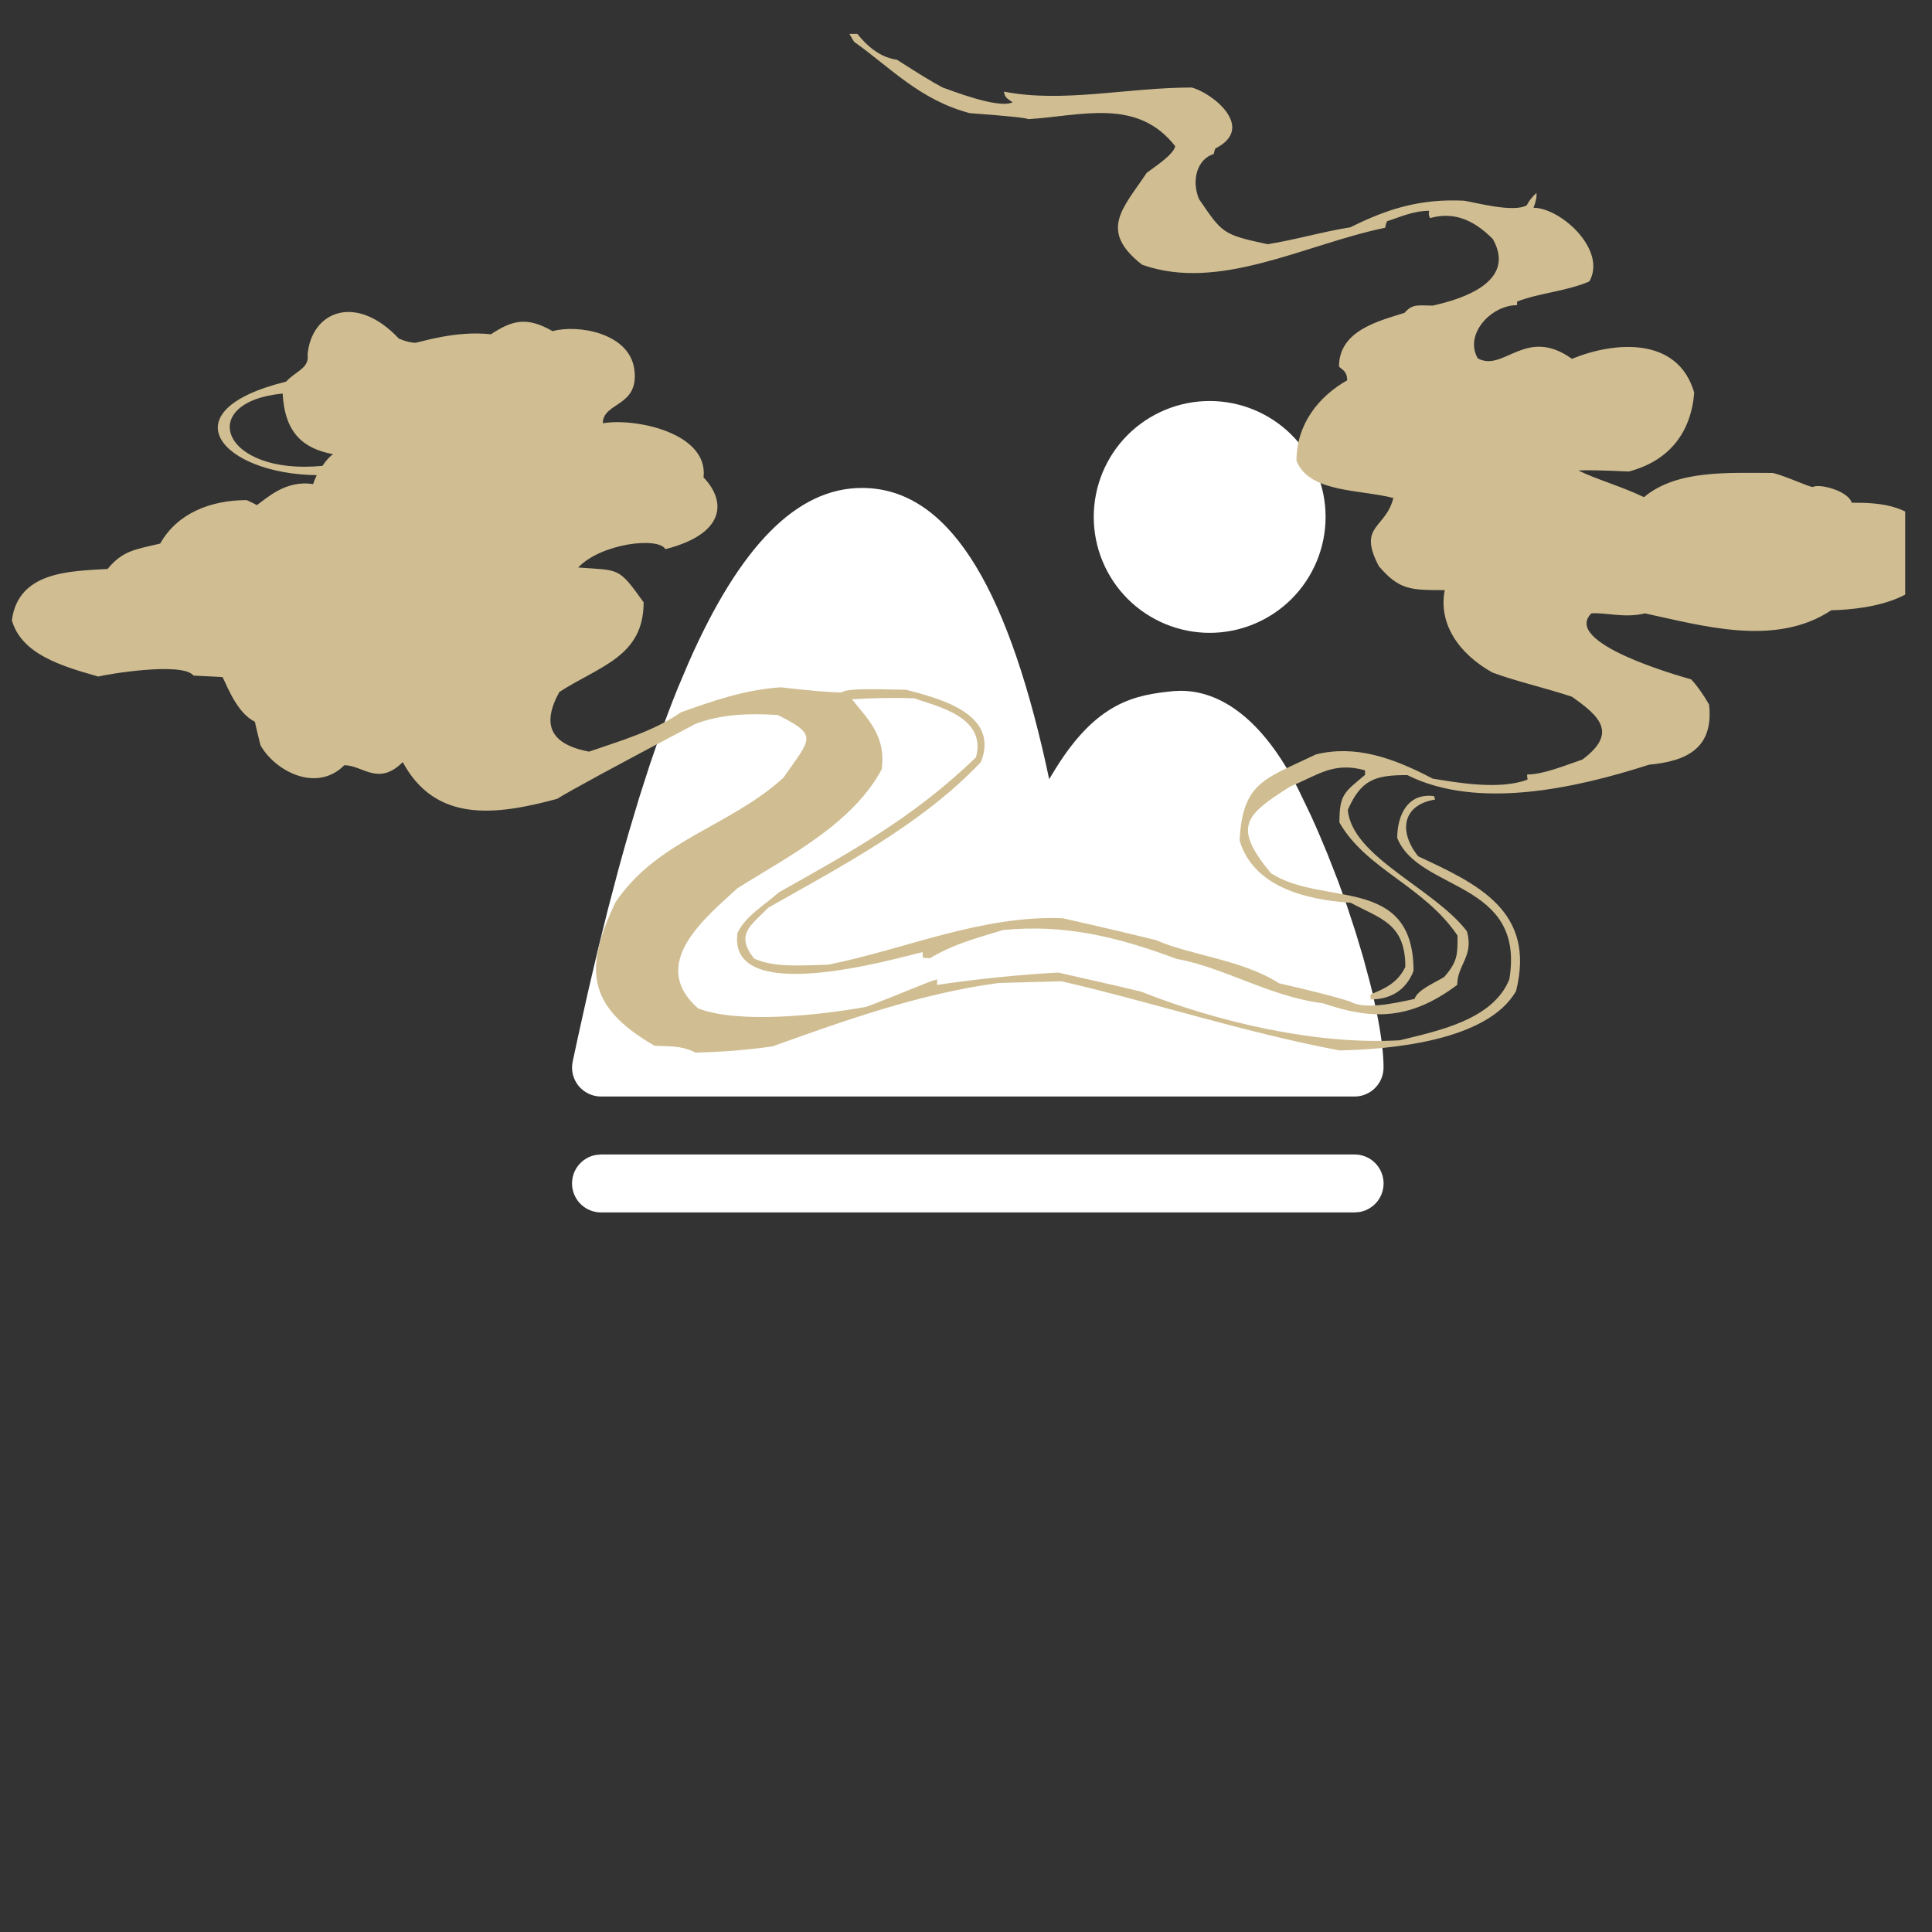 <svg width="50" height="50" viewBox="0 0 50 50" fill="none" xmlns="http://www.w3.org/2000/svg">
<rect x="0" y="0" width="50" height="50" fill="#333333" stroke="none"/>
<g id="Tab 2" clip-path="url(#clip0_62_2180)">
<g id="Group 427319172">
<g id="Frame">
<path id="Vector" d="M22.306 12.628C24.499 12.628 26.014 15.049 27.07 19.783L27.152 20.165L27.317 19.895C28.394 18.157 29.38 17.984 30.379 17.885L30.556 17.878C31.576 17.878 32.686 18.593 33.62 20.467L33.925 21.104C34.075 21.43 34.217 21.763 34.354 22.099L34.618 22.774C34.702 23 34.783 23.225 34.861 23.449L35.08 24.116L35.275 24.764L35.443 25.387L35.518 25.687L35.639 26.252C35.747 26.795 35.806 27.268 35.806 27.628C35.806 27.826 35.727 28.017 35.586 28.158C35.445 28.299 35.255 28.378 35.056 28.378H15.556C15.444 28.378 15.334 28.353 15.233 28.305C15.132 28.257 15.043 28.187 14.972 28.101C14.902 28.014 14.852 27.913 14.825 27.804C14.799 27.695 14.798 27.582 14.821 27.473L14.95 26.873L15.208 25.711L15.469 24.596L15.733 23.533L16 22.519C16.09 22.189 16.18 21.868 16.27 21.554L16.544 20.639L16.822 19.774L17.104 18.958C17.245 18.562 17.389 18.184 17.534 17.825L17.827 17.134C19.154 14.128 20.621 12.628 22.306 12.628ZM31.306 10.378C32.101 10.378 32.864 10.694 33.427 11.256C33.989 11.819 34.306 12.582 34.306 13.378C34.306 14.173 33.989 14.936 33.427 15.499C32.864 16.061 32.101 16.378 31.306 16.378C30.51 16.378 29.747 16.061 29.184 15.499C28.622 14.936 28.306 14.173 28.306 13.378C28.306 12.582 28.622 11.819 29.184 11.256C29.747 10.694 30.51 10.378 31.306 10.378ZM35.056 29.878C35.243 29.877 35.424 29.947 35.562 30.073C35.701 30.2 35.787 30.373 35.804 30.56C35.821 30.746 35.767 30.933 35.654 31.082C35.54 31.231 35.375 31.332 35.191 31.366L35.056 31.378H15.556C15.368 31.378 15.187 31.308 15.049 31.182C14.91 31.055 14.824 30.882 14.807 30.695C14.79 30.509 14.844 30.322 14.957 30.173C15.071 30.024 15.236 29.923 15.421 29.89L15.556 29.878H35.056Z" fill="white"/>
</g>
<path id="Vector_2" d="M17.995 27.238C17.601 27.038 17.238 27.088 16.938 27.063C15.149 26.031 15.138 25.037 15.919 23.366C17.001 21.738 18.884 21.395 20.271 20.131C20.978 19.111 21.203 19.036 20.127 18.504C19.334 18.454 18.657 18.491 18.008 18.729C15.952 19.813 14.756 20.462 14.419 20.674C12.805 21.112 11.268 21.287 10.423 19.724C9.785 20.356 9.391 19.804 8.911 19.804C8.186 20.53 7.11 19.948 6.741 19.286C6.691 19.073 6.636 18.873 6.597 18.679C6.148 18.454 5.91 17.828 5.76 17.522C5.51 17.509 5.26 17.497 5.009 17.484C4.715 17.115 2.714 17.459 2.545 17.509C1.621 17.246 0.557 16.94 0.307 16.051C0.476 14.794 1.789 14.781 2.784 14.725C3.177 14.251 3.483 14.224 4.146 14.068C4.584 13.286 5.447 12.943 6.384 12.943C6.467 12.981 6.553 13.018 6.647 13.073C6.891 12.904 7.397 12.411 8.104 12.53C8.123 12.46 8.16 12.38 8.198 12.297C5.746 12.267 4.303 10.64 7.404 9.877C7.654 9.602 8.011 9.533 7.96 9.176C8.06 8.062 9.205 7.574 10.323 8.763C10.498 8.838 10.636 8.87 10.755 8.87C10.899 8.851 11.793 8.551 12.705 8.651C13.249 8.294 13.624 8.182 14.3 8.57C14.963 8.389 16.275 8.62 16.413 9.54C16.563 10.541 15.601 10.397 15.601 10.954C16.432 10.81 18.339 11.198 18.208 12.355C18.821 12.998 18.746 13.824 17.22 14.212C17.038 13.887 15.556 14.062 14.963 14.687C16.038 14.768 15.994 14.662 16.657 15.588C16.657 16.996 15.52 17.234 14.475 17.909C14.013 18.752 14.238 19.259 15.243 19.453C15.994 19.19 16.894 18.94 17.626 18.433C18.444 18.145 19.251 17.851 20.208 17.788C20.975 17.876 21.5 17.92 21.784 17.92C21.916 17.788 23.078 17.851 23.453 17.851C24.191 18.051 25.899 18.433 25.386 19.722C23.86 21.336 21.759 22.425 19.877 23.495C19.464 23.933 19.001 24.171 19.52 24.809C20.046 25.047 20.752 24.984 21.44 24.965C23.409 24.571 25.397 23.681 27.503 23.764C28.31 23.945 29.117 24.133 29.924 24.332C30.812 24.726 32.149 24.834 33.1 25.447C33.975 25.646 34.59 25.805 34.944 25.921C35.313 26.134 36.07 25.971 36.608 25.852C36.689 25.614 37.115 25.445 37.377 25.283C37.732 24.876 37.721 24.69 37.721 24.213C36.852 22.925 35.363 22.506 34.664 21.286C34.664 20.554 34.794 20.504 35.327 20.054V19.935C34.506 19.71 34.12 20.054 33.394 20.354C32.212 21.099 31.899 21.393 32.887 22.594C34.212 23.47 36.582 22.625 36.582 25.128C36.382 25.64 35.976 25.865 35.469 25.865V25.735C35.832 25.59 36.176 25.435 36.37 25.022C36.37 23.896 35.726 23.777 34.956 23.364C33.713 23.283 32.424 22.913 32.08 21.75C32.161 20.236 32.73 20.162 34.057 19.524C35.075 19.274 36.038 19.605 37.077 20.15C37.709 20.256 38.821 20.45 39.534 20.175C39.522 20.119 39.522 20.081 39.522 20.044C39.935 20.044 40.479 19.819 40.954 19.656C41.878 18.968 41.392 18.53 40.679 18.03C39.959 17.793 39.223 17.629 38.621 17.404C37.753 16.916 37.221 16.146 37.39 15.272C36.508 15.272 36.214 15.272 35.684 14.652C35.127 13.588 35.858 13.695 36.06 12.888C35.197 12.663 33.883 12.757 33.553 11.925C33.553 10.969 34.135 10.256 34.865 9.843C34.865 9.593 34.709 9.555 34.653 9.486C34.653 8.548 35.697 8.304 36.348 8.097C36.561 7.853 36.705 7.909 37.08 7.909C37.873 7.734 39.249 7.283 38.636 6.188C38.11 5.656 37.593 5.481 37.011 5.644C36.977 5.59 36.969 5.528 36.986 5.456C36.561 5.456 36.204 5.631 35.898 5.725C35.873 5.775 35.86 5.825 35.848 5.894C33.779 6.32 31.558 7.564 29.558 6.851C28.421 5.963 29.064 5.393 29.677 4.473C29.865 4.329 30.365 4.01 30.415 3.785C29.427 2.515 27.971 3.003 26.607 3.084C26.57 3.051 26.066 2.999 25.095 2.928C23.8 2.584 23.043 1.747 22.105 1.082C21.942 0.819 21.692 0.394 21.761 0.195C22.011 0.677 22.474 1.445 23.212 1.545C23.762 1.9 24.155 2.139 24.394 2.264C24.551 2.314 25.838 2.833 26.207 2.646C25.994 2.515 26.007 2.477 25.982 2.371C27.508 2.671 29.172 2.265 30.841 2.265C31.385 2.409 32.511 3.31 31.454 3.842C31.435 3.881 31.423 3.936 31.41 3.986C30.984 4.117 30.828 4.662 31.029 5.15C31.636 6.038 31.636 6.07 32.805 6.32C33.492 6.214 34.205 6.001 34.949 5.882C35.9 5.408 36.749 5.139 37.887 5.194C38.161 5.233 39.168 5.513 39.512 5.313C39.566 5.205 39.649 5.098 39.762 4.995C39.775 5.091 39.75 5.218 39.687 5.377C40.388 5.377 41.595 6.466 41.132 7.284C40.532 7.54 39.856 7.578 39.262 7.803V7.897C38.586 7.897 37.887 8.654 38.244 9.274C38.918 9.643 39.487 8.429 40.682 9.287C41.739 8.849 43.42 8.68 43.846 10.163C43.765 11.183 43.208 11.927 42.152 12.203C41.443 12.17 41.01 12.162 40.851 12.178C41.339 12.416 41.925 12.572 42.546 12.866C43.397 12.153 44.734 12.24 45.885 12.24C46.254 12.334 46.809 12.603 46.916 12.603C47.091 12.509 47.829 12.703 47.923 13.01C48.68 13.01 49.568 13.054 50.031 13.98C50.281 15.5 48.411 15.769 47.392 15.794C45.948 16.756 44.042 16.188 42.572 15.874C42.047 16.005 41.553 15.844 41.185 15.874C40.416 16.637 43.435 17.488 43.767 17.582C43.917 17.741 44.071 17.957 44.23 18.232C44.361 19.383 43.623 19.702 42.679 19.79C40.735 20.416 38.222 20.96 36.42 20.059C35.582 20.059 35.225 20.178 34.881 20.96C34.989 22.179 37.108 22.986 37.963 24.1C38.151 24.744 37.713 24.97 37.713 25.489C36.493 26.402 35.518 26.402 34.242 25.965C32.866 25.796 31.691 25.039 30.447 24.815C28.897 24.233 27.521 23.914 25.959 24.069C25.215 24.294 24.658 24.444 24.064 24.801C23.995 24.79 23.945 24.79 23.89 24.79C23.876 24.734 23.876 24.684 23.876 24.64C23.189 24.803 18.806 26.084 19.087 24.14C19.311 23.689 19.786 23.427 20.155 23.095C22.049 22.031 23.663 21.143 25.258 19.599C25.546 18.535 24.207 18.273 23.663 18.072C23.146 18.055 22.608 18.063 22.049 18.097C22.462 18.616 22.937 19.053 22.818 19.91C22.061 21.33 20.367 22.181 19.085 22.988C18.247 23.758 16.765 24.945 18.065 26.096C19.097 26.496 21.147 26.284 22.417 26.058C23.241 25.752 24.037 25.395 24.261 25.345C24.25 25.383 24.25 25.439 24.25 25.489C25.237 25.345 26.325 25.226 27.389 25.17C28.102 25.333 28.814 25.489 29.533 25.664C31.422 26.415 34.016 27.053 36.229 26.922C37.186 26.684 38.636 26.403 39.061 25.345C39.486 22.786 36.717 23.08 36.16 21.686C36.16 21.104 36.429 20.51 37.117 20.604C37.117 20.629 37.128 20.654 37.142 20.692C36.285 20.83 36.191 21.53 36.704 22.162C38.254 22.882 39.749 23.581 39.236 25.646C38.492 26.96 35.91 27.16 34.665 27.185C32.214 26.722 29.781 25.927 27.474 25.396C26.919 25.41 26.381 25.422 25.837 25.441C23.798 25.715 21.847 26.416 19.996 27.079C19.253 27.187 18.634 27.223 17.996 27.242L17.995 27.238ZM8.346 12.055C8.433 11.924 8.533 11.811 8.621 11.755C7.858 11.611 7.37 11.217 7.315 10.185C5.051 10.404 5.733 12.312 8.346 12.056V12.055ZM17.995 27.062C17.806 26.874 17.238 26.918 17.107 26.906C16.3 26.518 15.875 26.093 15.662 25.354C15.662 22.784 17.582 21.988 19.582 20.943C20.232 20.436 20.752 19.998 21.146 19.324C21.146 18.517 20.139 18.373 20.139 18.173C20.47 18.092 20.896 18.104 21.32 18.123C21.332 18.198 21.359 18.279 21.384 18.361C21.428 18.348 21.465 18.33 21.515 18.317C21.534 18.279 21.545 18.242 21.559 18.211C21.997 18.161 22.496 18.93 22.659 19.381C22.659 20.995 19.664 22.359 18.577 23.166C17.733 23.961 16.513 25.355 18.052 26.281C19.028 26.575 20.046 26.469 21.172 26.412C20.647 26.944 18.671 27.038 17.996 27.063L17.995 27.062ZM10.46 18.66C10.74 18.66 11.136 18.729 11.466 18.491C11.822 19.829 13.624 20.436 14.923 19.785C15.524 19.61 15.871 19.527 15.966 19.535C15.648 19.749 14.898 20.093 14.059 20.58C13.404 20.697 13.021 20.782 12.908 20.836C11.677 20.705 10.989 20.492 10.564 19.472C10.526 19.19 10.483 18.928 10.458 18.66H10.46ZM42.103 19.71C42.053 19.893 40.584 20.079 40.397 20.054C40.66 19.985 40.991 19.891 41.298 19.722C41.561 19.71 41.83 19.71 42.105 19.71H42.103ZM10.421 18.646C10.396 18.658 10.366 18.677 10.341 18.69C10.315 18.832 10.299 19.133 10.291 19.591C9.522 19.924 9.547 19.772 9.109 19.392C8.515 19.893 8.221 20.054 7.439 19.785C6.715 19.322 7.059 19.084 6.859 18.596C5.877 17.851 5.733 17.338 6.646 16.651C7.484 16.651 8.265 15.999 7.902 15.087C8.116 15.162 8.315 15.312 8.596 15.55C8.596 15.669 8.327 15.894 8.22 15.988C7.52 17.177 8.327 17.707 9.521 17.945C9.57 18.014 9.626 18.076 9.676 18.158C9.914 18.314 10.17 18.477 10.42 18.646H10.421ZM13.572 19.816C12.779 19.666 11.547 19.272 11.772 18.346C11.835 18.316 11.904 18.302 11.985 18.291C11.954 18.185 11.929 18.091 11.916 18.003C11.941 17.959 11.985 17.922 12.022 17.878C12.222 17.947 12.422 18.028 12.616 18.103C13.797 18.103 14.898 16.633 13.822 15.788C13.597 15.732 13.334 15.682 13.123 15.644C13.123 15.325 13.098 14.962 13.042 14.787C13.305 14.618 13.286 14.462 13.355 14.243C13.974 14.887 15.681 15.019 15.912 14.981C16.719 15.632 16.475 16.251 15.718 16.939C15.26 17.184 14.786 17.464 14.298 17.776C13.954 18.395 13.73 19.127 14.675 19.534C14.656 19.559 14.644 19.603 14.644 19.64C14.275 19.759 13.881 19.784 13.574 19.815L13.572 19.816ZM42.328 19.616C42.741 18.779 42.703 18.585 42.147 17.945C41.96 17.82 41.65 17.666 41.215 17.482C41.202 17.427 41.191 17.377 41.179 17.338C41.404 17.294 41.642 17.258 41.878 17.233C42.255 17.363 44.023 17.826 43.88 18.727C43.523 19.14 42.873 19.615 42.33 19.615L42.328 19.616ZM41.603 19.547C42.279 17.521 39.377 17.626 38.428 17.058C37.801 16.437 37.446 16.051 37.659 15.312C37.79 15.312 37.815 15.256 38.053 15.4C38.014 15.281 37.934 15.206 37.922 15.056C38.516 15.35 38.81 15.481 39.592 15.444C39.592 16.107 39.58 16.201 39.924 16.939H40.018C40.412 17.615 43.007 17.983 42.225 19.297C42.012 19.378 41.806 19.453 41.606 19.547H41.603ZM10.859 18.464C10.235 18.408 9.878 18.101 9.747 17.638C8.646 17.719 8.277 17.506 8.196 16.512C8.352 16.143 8.446 16.093 8.728 15.85C8.822 15.869 8.928 15.88 9.028 15.894C9.047 15.85 9.059 15.825 9.072 15.8C9.735 15.905 10.173 16.063 10.886 15.681C11.124 15.681 11.468 15.988 11.468 16.382C11.03 16.914 10.58 17.327 10.104 16.75H9.948C9.948 17.113 10.342 17.327 10.817 17.269C11.56 16.737 11.904 16.393 11.455 15.717C11.361 15.642 11.267 15.573 11.18 15.504C11.242 15.385 11.324 15.266 11.405 15.16C11.943 15.254 12.261 15.122 12.874 15.041C12.911 15.298 12.793 15.623 12.855 15.929C13.455 15.929 14.131 15.81 14.025 16.818C13.731 17.638 13.187 18.013 12.331 17.788C12.151 17.646 12.018 17.561 11.931 17.532C11.612 18.001 11.406 18.395 10.861 18.464H10.859ZM40.941 17.338C40.015 16.845 39.64 16.343 39.865 15.431C39.972 15.375 40.078 15.325 40.184 15.268C40.209 15.323 40.766 15.6 40.941 15.692C40.822 16.405 40.766 16.436 41.484 16.974C41.484 17.137 41.06 17.306 40.941 17.337V17.338ZM2.451 17.294C2.397 17.252 2.176 17.187 1.789 17.1C0.676 16.474 -3.29018e-05 15.986 1.17 15.16C1.633 15.005 2.04 14.816 2.639 15.03C2.809 15.761 2.997 16.18 3.884 16.474C4.785 16.607 5.252 16.691 5.285 16.724C5.719 16.698 6.015 16.698 6.173 16.724C6.054 16.899 5.935 17.068 5.815 17.256C5.566 17.231 5.178 17.137 5.072 17.1C4.203 17.162 3.327 17.231 2.453 17.294H2.451ZM5.189 16.462C3.933 16.13 2.888 16.274 2.982 14.83C3.282 14.447 3.526 14.411 4.039 14.317C4.133 14.38 4.144 14.411 4.252 14.661C5.009 15.254 5.721 15.667 6.396 14.661C6.396 13.892 5.189 13.917 5.232 14.305C5.564 14.305 5.814 14.211 6.133 14.461C6.133 14.979 5.614 15.018 5.232 15.018C3.282 14.236 5.032 13.204 6.289 13.204C6.37 13.229 6.452 13.273 6.527 13.31C6.527 14.261 6.596 14.699 7.614 15.162C7.877 15.694 7.676 16.107 7.151 16.343C6.408 16.343 5.851 16.449 5.188 16.462H5.189ZM44.649 16.105C43.999 16.011 43.379 15.85 42.873 15.706V15.586C43.867 14.486 43.205 13.641 41.972 13.96C41.892 13.985 41.828 14.023 41.759 14.065C41.746 14.102 41.746 14.153 41.746 14.209C42.159 14.209 42.703 13.841 43.166 14.422C43.166 15.348 42.434 15.823 41.509 15.681C40.977 15.456 40.29 15.162 40.028 14.818C40.028 14.236 40.478 14.261 40.741 13.917C40.647 13.81 40.56 13.723 40.478 13.629C40.584 13.097 41.235 12.822 41.759 12.803C42.278 12.991 42.516 13.135 42.622 13.147C43.097 12.384 44.566 12.49 45.385 12.421C46.436 12.471 47.429 12.884 46.843 14.184C46.167 14.566 45.431 14.684 45.098 14.009C45.098 13.56 45.085 13.56 45.492 13.416C45.511 13.36 45.523 13.322 45.536 13.285C44.849 13.285 44.862 13.498 44.898 14.13C45.431 15.1 46.593 14.793 47.231 13.986C47.264 13.577 47.269 13.286 47.244 13.11C47.148 12.944 47.105 12.833 47.113 12.778C48.026 13.016 48.013 13.597 47.895 14.555C47.163 16.182 46.306 16.013 44.65 16.107L44.649 16.105ZM8.279 14.874C5.996 14.861 6.315 12.315 8.329 12.803C8.315 12.334 8.548 11.339 10.098 12.04C10.973 11.627 11.205 12.265 11.017 12.572C12.342 12.985 11.447 13.698 10.823 13.492C10.773 13.974 10.316 14.23 9.929 14.262C9.016 14.331 8.598 13.148 9.76 13.029C9.747 12.992 9.735 12.966 9.722 12.941C8.54 12.647 8.421 14.486 9.916 14.486C10.521 14.43 10.735 14.186 10.934 13.773C11.972 13.773 12.347 12.822 11.341 12.403C12.817 11.752 14.049 13.298 12.992 14.186C13.192 14.793 11.841 15.237 11.503 14.686H11.372C11.372 15.406 9.59 16.431 8.277 14.874H8.279ZM47.538 15.611C48.157 14.885 48.251 14.067 48.088 13.191C49.094 13.191 50.445 13.773 49.471 15.005C48.858 15.429 48.17 15.548 47.538 15.611ZM38.86 15.268C37.947 14.935 37.909 14.636 37.872 13.892C38.466 12.86 39.273 13.06 40.36 13.085C40.372 13.123 40.385 13.166 40.397 13.216C40.253 13.441 40.135 13.56 40.36 13.904C40.172 14.223 39.853 14.342 39.778 14.83C39.836 14.955 39.865 15.049 39.865 15.112C39.696 15.281 39.021 15.268 38.858 15.268H38.86ZM36.665 15.085C35.659 14.686 35.434 14.034 36.041 13.239C36.665 12.87 36.348 12.976 37.059 13.284C37.046 13.203 37.046 13.134 37.046 13.07C37.196 13.07 37.361 13.095 37.54 13.145C38.397 11.9 39.791 11.981 41.166 12.607C41.166 12.726 40.86 12.87 40.741 12.94C39.327 12.715 36.983 12.859 37.801 14.91C37.364 14.991 36.983 15.074 36.664 15.085H36.665ZM14.531 14.647C14.306 14.484 13.743 14.348 13.699 14.24C15.407 13.545 15.906 12.333 14.75 11.374C15.121 11.249 15.369 11.182 15.493 11.175C16.237 11.138 17.876 10.994 17.981 12.525C18.606 12.788 18.076 13.945 17.175 13.945C16.687 13.457 14.899 14.214 14.529 14.646L14.531 14.647ZM13.568 14.09C13.874 12.707 13.093 11.757 11.255 12.169C11.224 12.031 11.193 12.056 11.111 11.851C11.149 11.776 11.704 11.507 11.774 11.388C12.131 11.482 12.619 11.568 13.005 11.307C13.443 11.388 13.906 11.57 14.462 11.532C16.068 12.302 14.7 13.841 13.568 14.09ZM36.014 10.012C35.845 10.406 35.726 10.569 35.764 11.12C36.308 11.783 36.996 12.446 38.053 12.221V12.233C37.803 12.446 37.552 12.752 37.302 12.845C36.176 12.607 34.825 12.646 33.907 12.127C33.382 11.226 34.389 10.225 35.208 9.981C35.624 9.972 35.893 9.983 36.014 10.012ZM38.053 12.233V12.221C38.053 12.158 38.065 12.09 38.084 12.021C37.934 12.008 37.721 12.102 37.377 12.102C35.932 11.414 35.682 11.082 36.426 9.85C36.601 9.684 36.772 9.552 36.939 9.456C37.327 9.456 38.12 9.351 38.239 9.944C38.276 9.956 38.32 9.983 38.358 10.014C38.858 9.576 39.271 8.949 40.122 9.188C40.585 9.47 40.797 9.67 40.929 10.357C40.516 10.807 40.109 11.095 39.521 10.87C39.283 10.632 39.058 10.288 38.846 10.419C39.378 11.483 41.022 11.376 41.154 10.087C41.023 9.743 41.01 9.668 41.035 9.386H41.11V9.305C41.365 9.217 42.529 9.08 42.753 9.305C43.31 9.399 43.642 9.787 43.642 10.462C43.048 12.114 42.185 11.931 40.61 11.945C40.585 11.983 40.56 12.02 40.541 12.075C39.472 11.876 39.059 11.9 38.053 12.231V12.233ZM9.016 11.245C7.866 12.039 6.859 10.025 8.235 9.481C7.841 8.6 9.335 7.392 10.091 9.057C10.198 9.038 10.592 9.026 10.915 9.138C11.891 9.47 10.984 10.901 10.183 9.789C10.127 9.758 10.089 9.745 10.053 9.733C9.995 10.046 10.308 10.402 10.702 10.409C12.153 10.415 11.396 8.976 11.227 8.995C13.909 7.963 13.797 12.255 11.746 11.06C10.895 12.042 9.521 11.961 9.013 11.248L9.016 11.245ZM13.668 11.245C13.481 11.191 13.356 11.137 13.293 11.082C13.743 10.1 13.549 9.693 12.911 8.974V8.794C13.374 8.287 13.837 8.544 14.393 8.888C15.612 8.256 17.205 9.902 15.518 10.407C15.211 11.202 14.329 11.176 13.666 11.245H13.668ZM36.072 9.918C35.659 9.774 34.808 9.649 34.89 9.23C35.09 9.005 35.459 8.448 35.86 8.542C35.66 8.961 35.472 9.349 36.098 9.731C36.115 9.811 36.106 9.873 36.073 9.919L36.072 9.918ZM36.266 9.611C35.503 9.098 36.085 8.447 36.69 8.21C36.915 8.154 37.14 8.116 37.378 8.072C37.271 8.498 36.796 8.554 36.865 9.186C36.665 9.324 36.465 9.468 36.264 9.611H36.266ZM37.86 9.304C37.768 9.254 37.524 9.197 37.128 9.135C36.973 8.34 37.803 8.034 38.441 7.865C38.466 7.877 38.491 7.902 38.517 7.928C38.204 8.366 37.793 8.672 37.948 9.254C37.91 9.267 37.885 9.279 37.86 9.304ZM38.585 7.621C38.585 7.427 38.835 7.214 38.967 7.07C39.023 6.219 38.798 6.032 38.254 5.625C38.242 5.581 38.229 5.556 38.229 5.531C38.548 5.519 38.88 5.556 39.311 5.769V5.863C39.935 5.926 40.243 6.495 40.11 7.227C39.96 7.252 39.816 7.277 39.686 7.308C39.511 7.571 38.81 7.608 38.585 7.621ZM40.517 7.252C40.467 7.214 40.412 7.189 40.373 7.158C40.373 6.513 40.243 6.232 39.935 5.85C39.785 5.763 39.702 5.696 39.686 5.65C40.229 5.65 41.749 6.908 40.517 7.252ZM31.17 6.895C29.62 6.62 29.582 4.618 30.84 4.205C30.563 5.118 30.851 5.2 31.395 6.044C31.464 6.1 31.539 6.169 31.62 6.232C32.033 6.407 32.427 6.495 32.427 6.539C31.952 6.706 31.533 6.825 31.17 6.896V6.895ZM30.044 6.826C28.707 6.244 29.038 5.65 29.756 4.749C29.994 4.536 30.149 4.422 30.219 4.405C29.512 5.45 29.582 5.7 30.314 6.826H30.044ZM30.776 3.81C29.795 2.746 29.464 2.84 28.194 2.759C28.062 2.89 26.869 2.865 26.619 2.853C26.607 2.828 26.588 2.803 26.588 2.79C27.212 2.64 28.032 2.665 28.751 2.64C29.833 2.496 30.909 2.046 31.646 3.159C31.572 3.609 31.147 3.691 30.778 3.81H30.776Z" fill="#D0BE92"/>
</g>
</g>
<defs>
<clipPath id="clip0_62_2180">
<rect width="49" height="49" fill="white" transform="translate(0.306 0.878)"/>
</clipPath>
</defs>
</svg>
